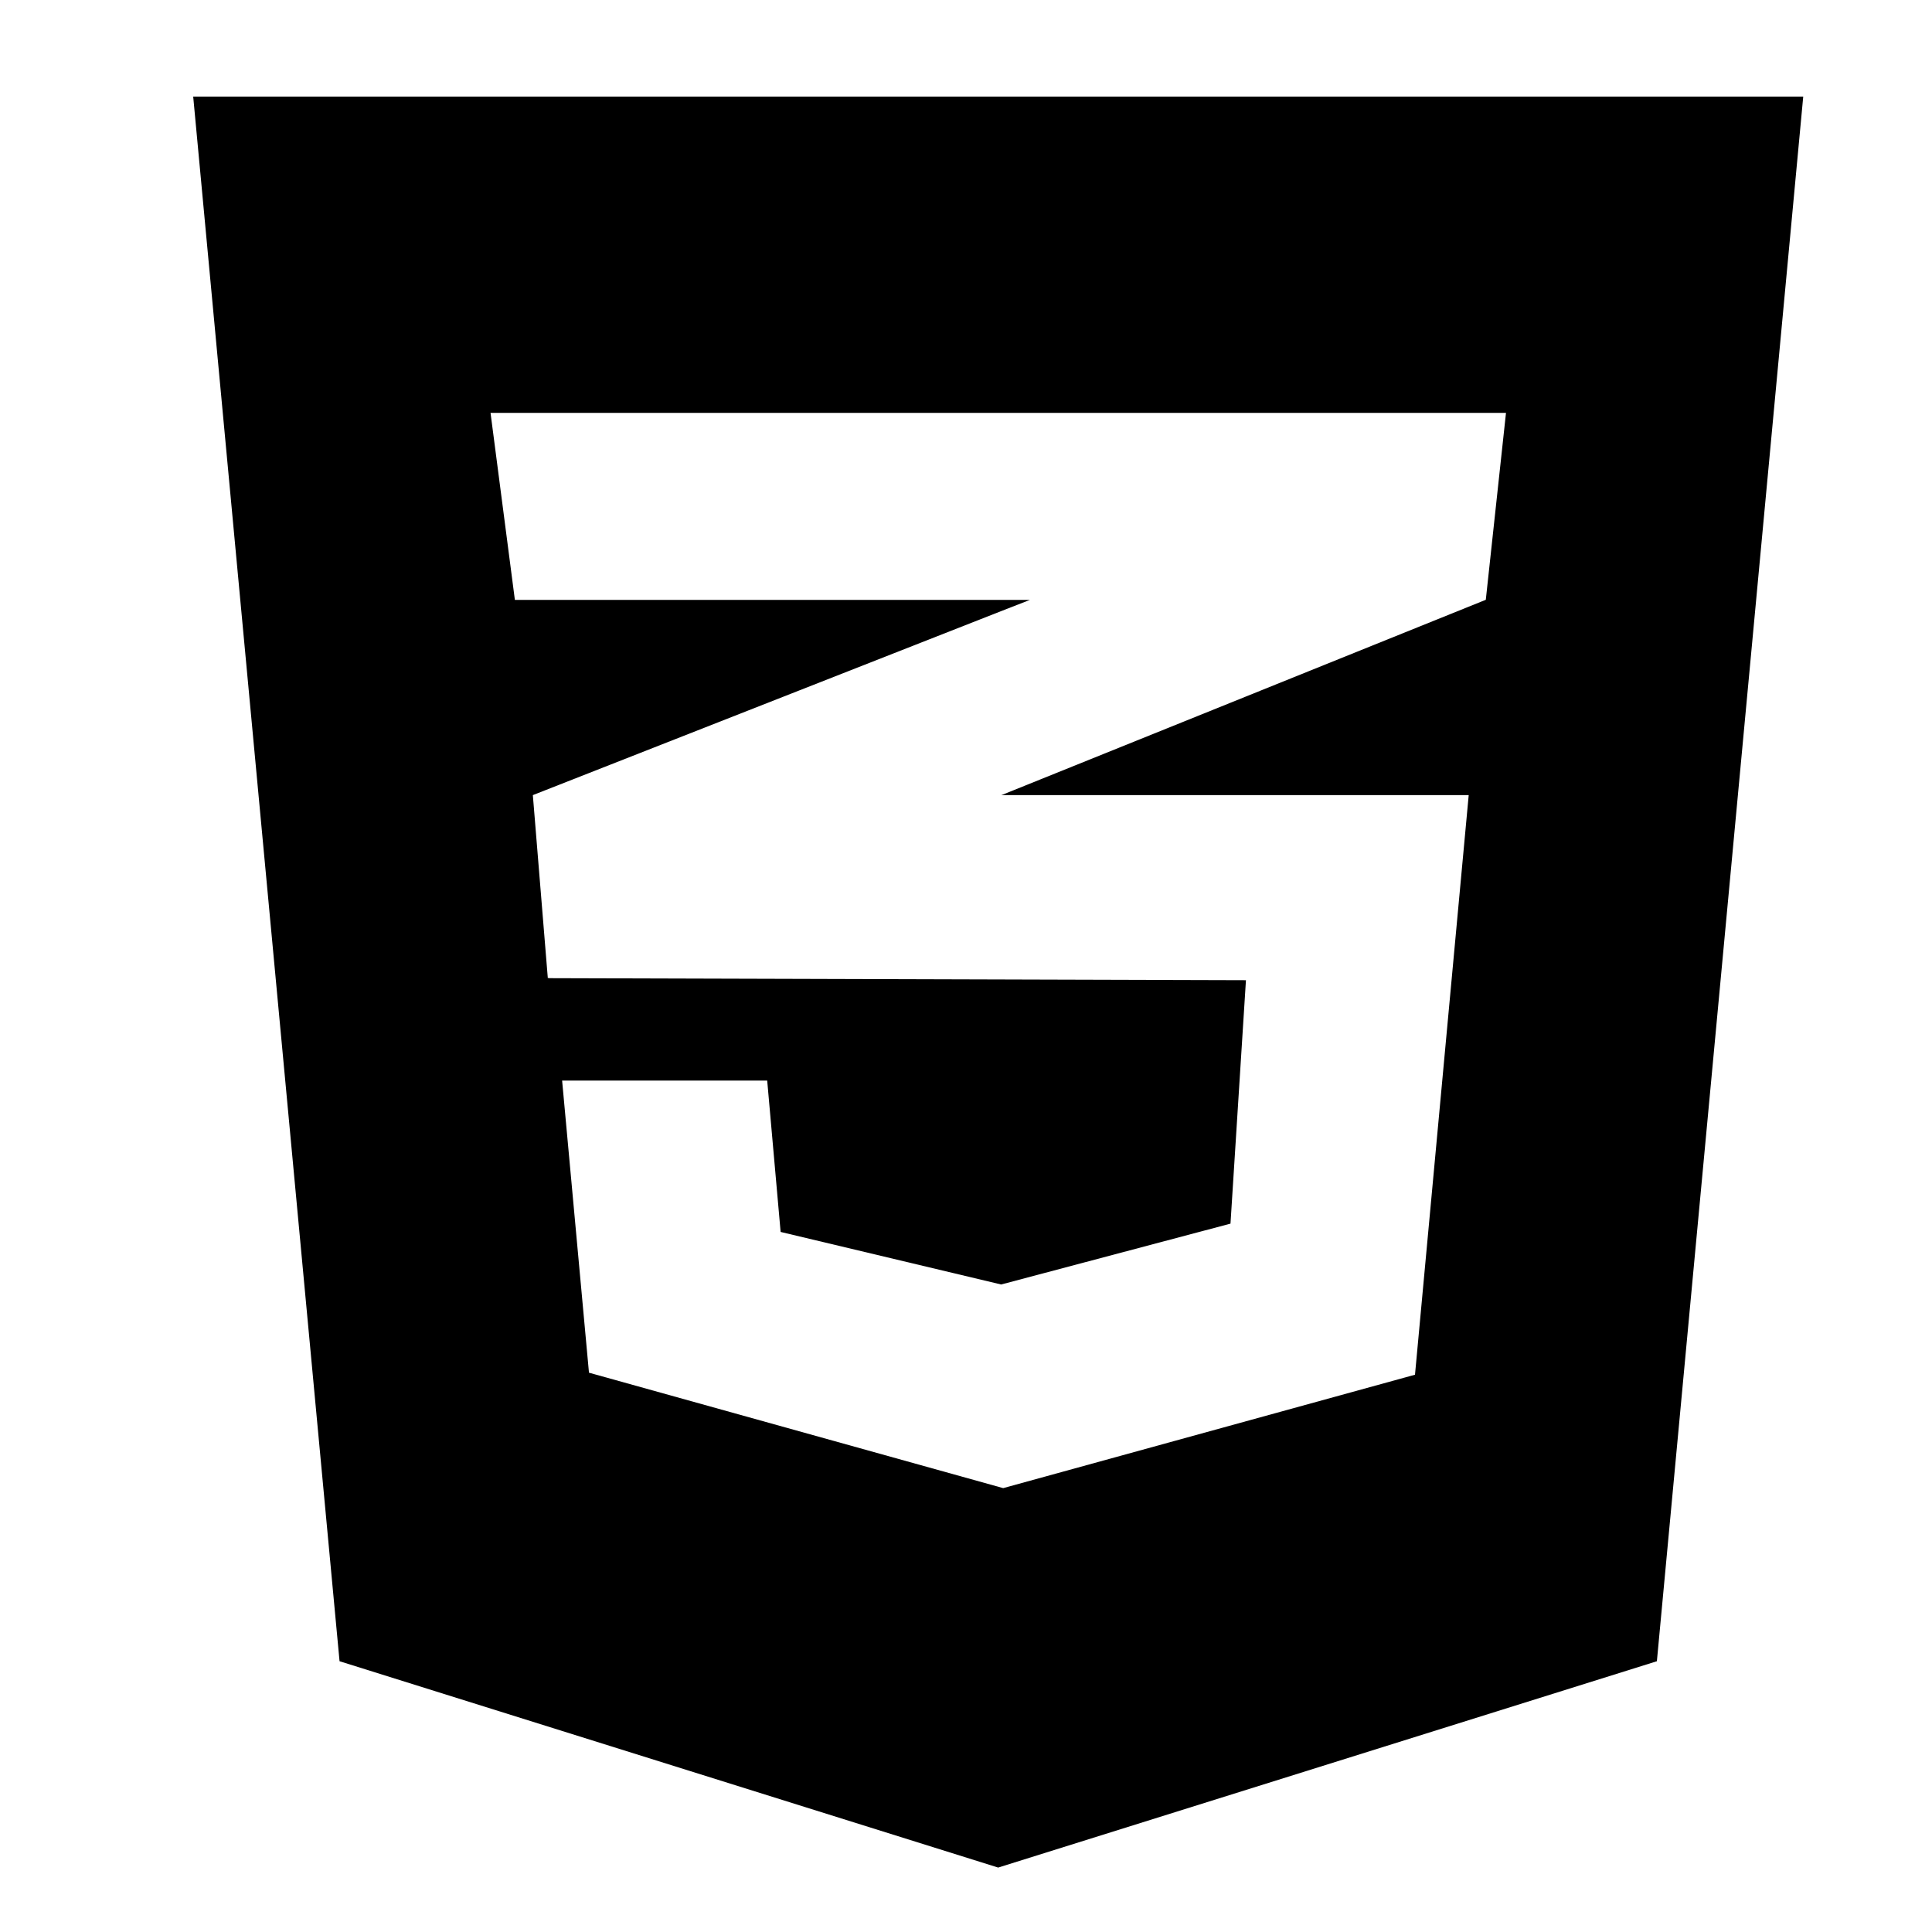 <svg width="20" height="20" fill="none" xmlns="http://www.w3.org/2000/svg"><path d="m2 1 1.515 16.197 6.818 2.136 6.819-2.136L18.667 1H2Zm13.59 3.274-.209 1.935-5.004 2.018-.013.004h4.84l-.556 6-4.263 1.174-4.288-1.195-.278-3.024h2.123l.139 1.567 2.283.544 2.374-.63.16-2.52-7.217-.021v-.004l-.01.004-.155-1.895L10.38 6.32l.282-.11H5.33l-.252-1.936H15.59Z" fill="#000"/></svg>